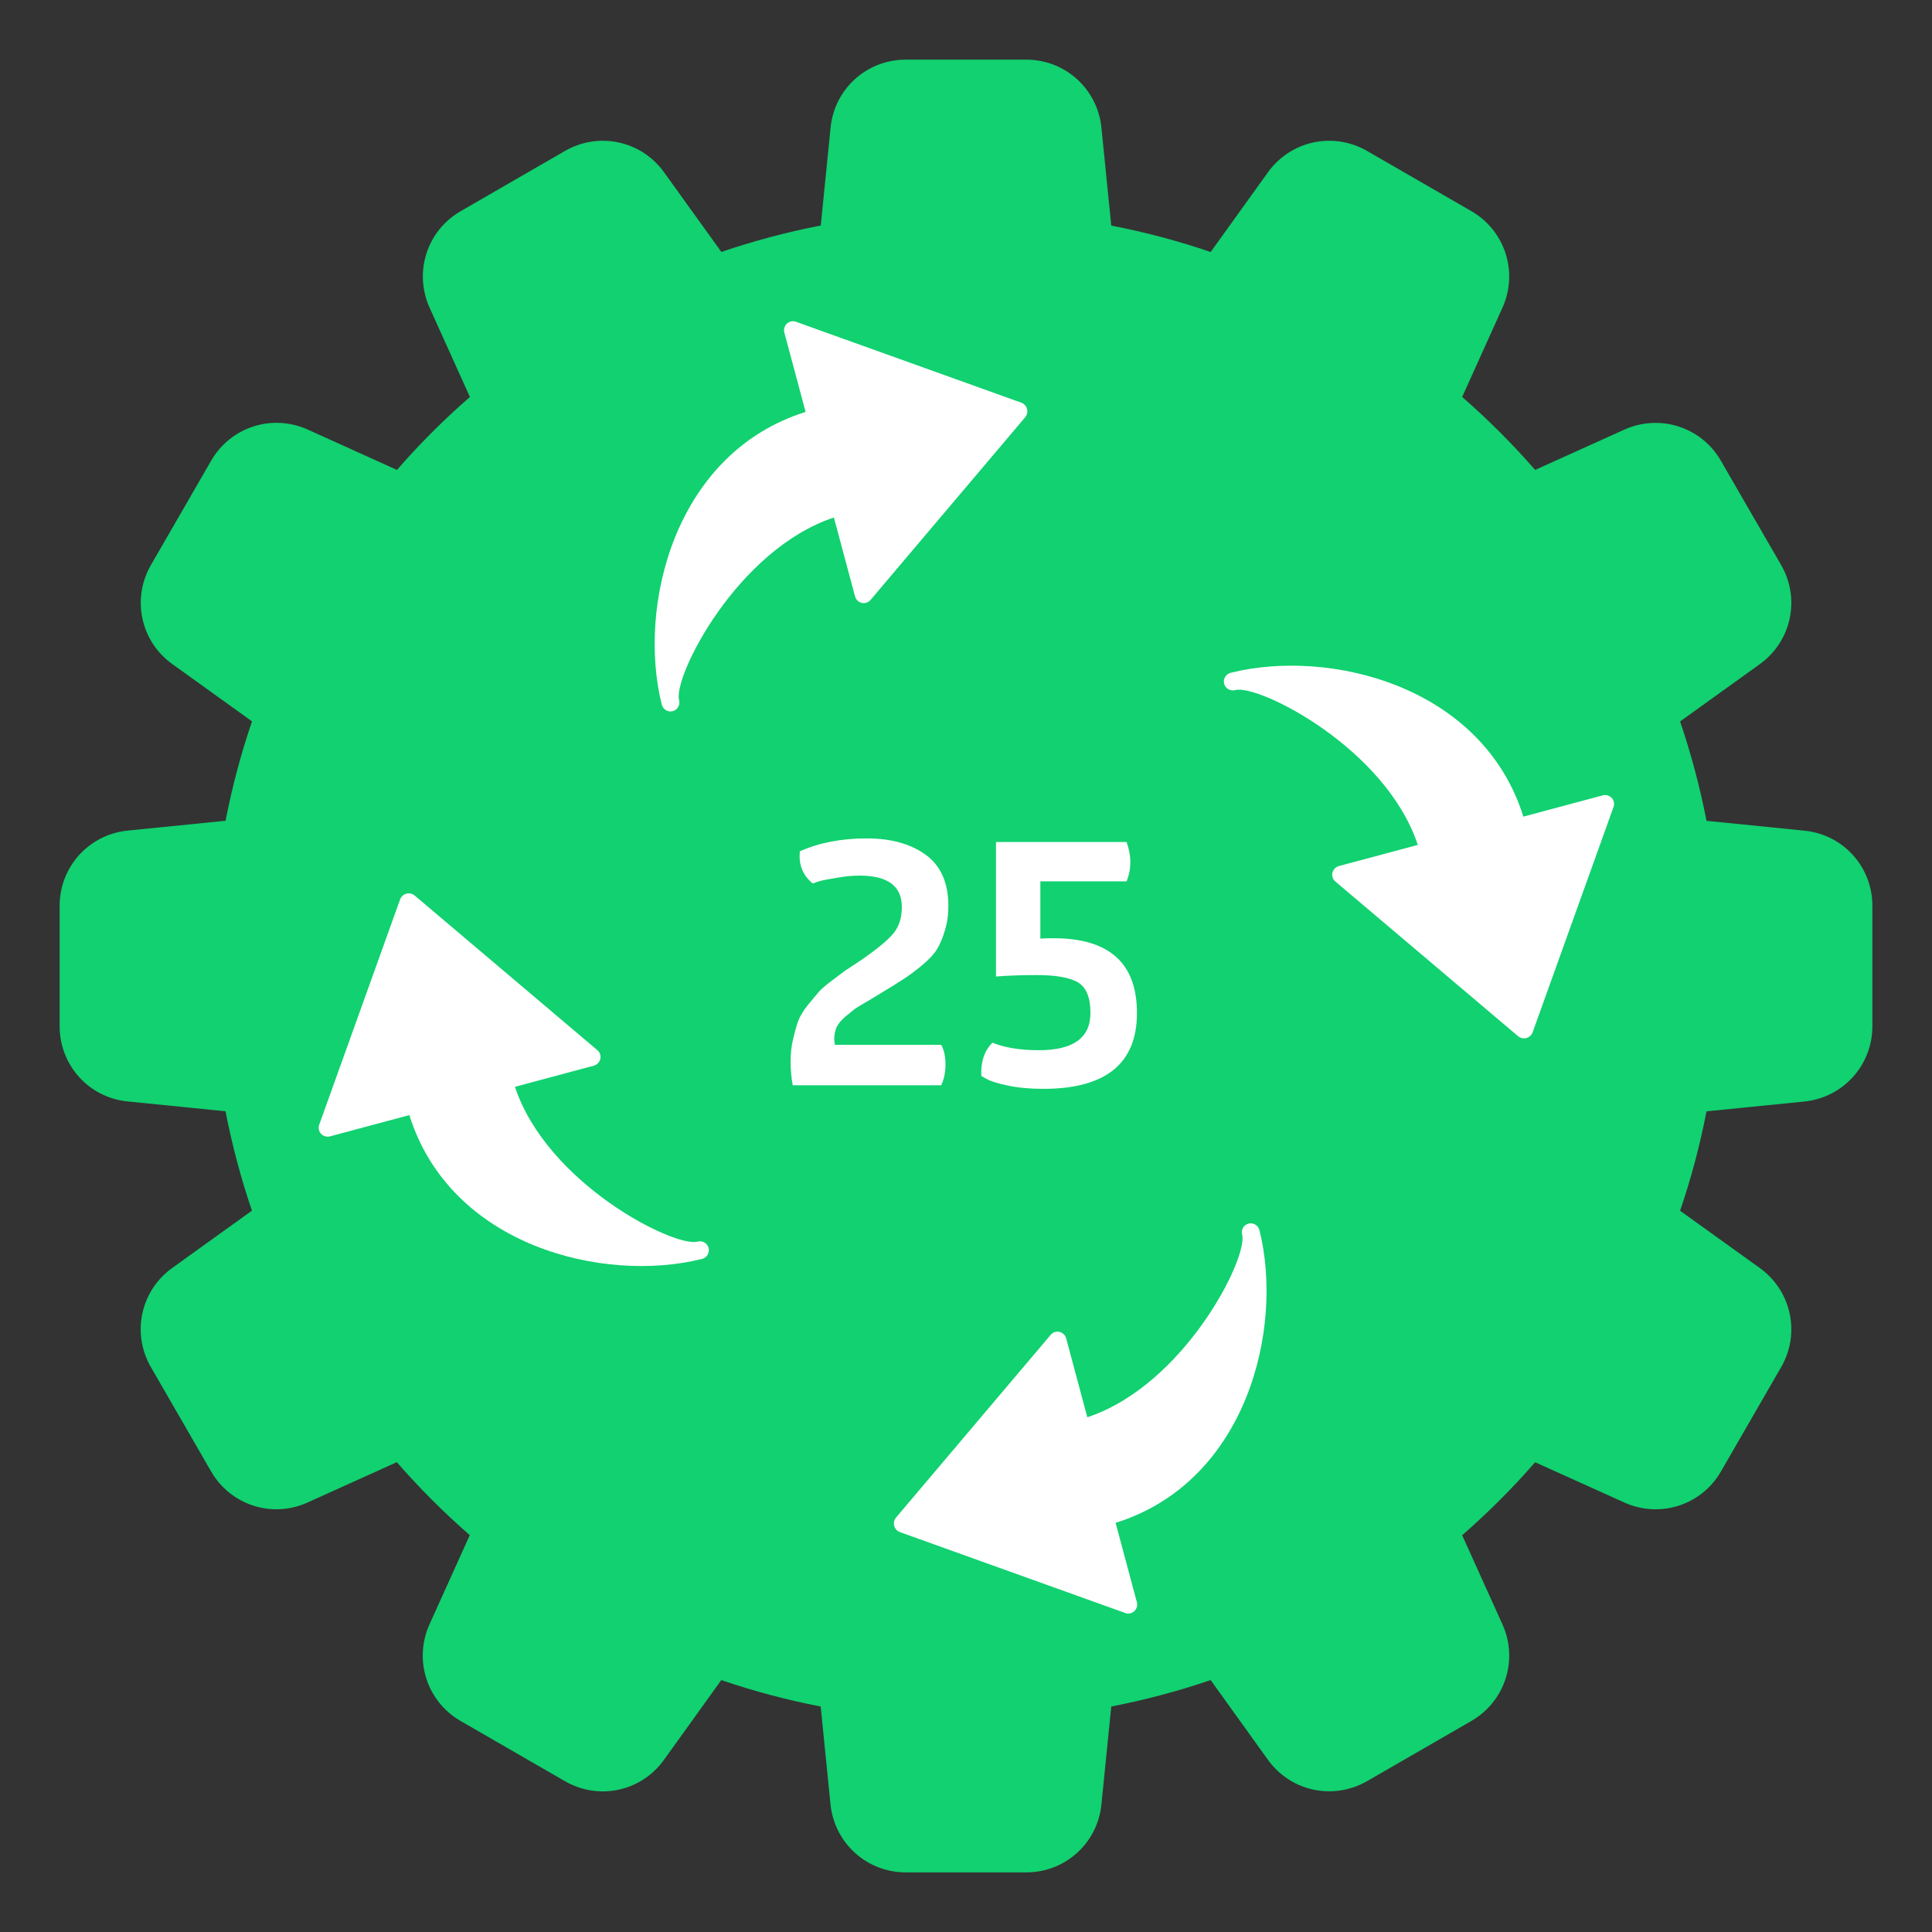 <svg width="162" height="162" viewBox="0 0 162 162" fill="none" xmlns="http://www.w3.org/2000/svg">
<rect x="0" y="0" width="162" height="162" fill="#333333" stroke="none"/>
<path d="M143.093 68.828L151.301 69.652C154.55 69.975 157.001 72.685 157.001 75.947V86.049C157.001 89.317 154.55 92.027 151.301 92.363L143.093 93.186C142.542 96.03 141.801 98.823 140.876 101.521L147.564 106.328C150.211 108.234 150.984 111.806 149.35 114.637L144.302 123.384C142.675 126.215 139.191 127.329 136.215 125.993L128.722 122.611C126.829 124.783 124.777 126.835 122.604 128.729L125.986 136.215C127.329 139.192 126.202 142.669 123.377 144.303L114.631 149.35C111.787 150.978 108.228 150.212 106.321 147.564L101.514 140.876C98.816 141.795 96.023 142.542 93.18 143.093L92.356 151.301C92.033 154.55 89.323 157.001 86.055 157.001H75.953C72.685 157.001 69.974 154.55 69.639 151.301L68.815 143.093C65.972 142.542 63.179 141.801 60.481 140.876L55.674 147.564C53.774 150.218 50.202 150.991 47.364 149.35L38.618 144.303C35.793 142.669 34.672 139.192 36.009 136.215L39.391 128.723C37.218 126.829 35.166 124.777 33.273 122.605L25.787 125.987C22.816 127.336 19.333 126.208 17.699 123.377L12.651 114.631C11.017 111.8 11.79 108.228 14.437 106.322L21.125 101.515C20.207 98.817 19.46 96.024 18.909 93.18L10.701 92.357C7.452 92.034 5.001 89.323 5.001 86.055V75.953C5.001 72.685 7.452 69.975 10.707 69.645L18.915 68.822C19.466 65.978 20.207 63.185 21.132 60.487L14.444 55.68C11.796 53.78 11.024 50.208 12.658 47.371L17.705 38.631C19.339 35.8 22.816 34.679 25.793 36.015L33.285 39.404C35.179 37.225 37.225 35.179 39.403 33.286L36.021 25.8C34.679 22.817 35.8 19.34 38.631 17.706L47.371 12.658C50.208 11.024 53.78 11.797 55.68 14.444L60.487 21.126C63.185 20.207 65.978 19.46 68.822 18.909L69.645 10.701C69.968 7.452 72.679 5.001 75.947 5.001H86.048C89.316 5.001 92.027 7.452 92.356 10.707L93.18 18.915C96.023 19.466 98.816 20.207 101.514 21.132L106.321 14.444C108.228 11.797 111.793 11.024 114.631 12.658L123.377 17.706C126.202 19.34 127.323 22.817 125.986 25.793L122.604 33.286C124.777 35.179 126.829 37.231 128.722 39.404L136.208 36.022C139.191 34.685 142.668 35.806 144.296 38.631L149.35 47.377C150.984 50.208 150.211 53.78 147.564 55.687L140.876 60.494C141.794 63.192 142.542 65.985 143.093 68.828Z" fill="#11D170"/>
<path d="M75.457 128.468L94.359 135.254C94.751 135.395 95.178 135.186 95.313 134.789C95.361 134.646 95.366 134.49 95.327 134.342L93.545 127.693C104.562 124.239 107.656 111.384 105.613 103.182L105.603 103.145C105.494 102.738 105.081 102.495 104.681 102.602C104.286 102.708 104.05 103.117 104.151 103.522L104.163 103.564C104.612 105.566 99.285 116.148 91.173 118.84L89.401 112.227C89.292 111.82 88.879 111.578 88.479 111.685C88.334 111.724 88.204 111.807 88.106 111.921L75.131 127.25C74.862 127.568 74.9 128.049 75.216 128.325C75.287 128.387 75.369 128.436 75.457 128.468Z" fill="white"/>
<path d="M33.55 75.414L26.764 94.315C26.623 94.707 26.832 95.135 27.229 95.269C27.372 95.318 27.528 95.323 27.676 95.284L34.325 93.502C37.779 104.519 50.634 107.612 58.836 105.57L58.873 105.56C59.28 105.451 59.523 105.038 59.416 104.638C59.31 104.242 58.901 104.006 58.496 104.108L58.453 104.119C56.452 104.569 45.87 99.242 43.178 91.13L49.791 89.358C50.198 89.248 50.44 88.835 50.333 88.435C50.294 88.29 50.212 88.161 50.096 88.063L34.768 75.088C34.45 74.819 33.969 74.856 33.693 75.172C33.631 75.243 33.582 75.326 33.55 75.414Z" fill="white"/>
<path d="M85.639 33.766L66.737 26.979C66.345 26.839 65.918 27.047 65.784 27.444C65.735 27.588 65.73 27.744 65.769 27.891L67.551 34.54C56.534 37.995 53.44 50.849 55.483 59.051L55.493 59.088C55.602 59.495 56.015 59.738 56.415 59.631C56.81 59.525 57.046 59.116 56.945 58.712L56.933 58.669C56.484 56.667 61.811 46.086 69.923 43.394L71.695 50.006C71.804 50.413 72.217 50.656 72.617 50.548C72.762 50.509 72.892 50.427 72.99 50.312L85.965 34.984C86.234 34.666 86.196 34.184 85.88 33.908C85.809 33.846 85.727 33.798 85.639 33.766Z" fill="white"/>
<path d="M128.512 86.561L135.299 67.66C135.439 67.268 135.231 66.841 134.834 66.706C134.69 66.658 134.534 66.653 134.387 66.692L127.737 68.474C124.283 57.457 111.429 54.363 103.226 56.406L103.19 56.416C102.783 56.525 102.539 56.938 102.647 57.338C102.753 57.733 103.162 57.969 103.566 57.868L103.609 57.856C105.611 57.407 116.192 62.734 118.884 70.846L112.272 72.618C111.865 72.727 111.622 73.14 111.73 73.54C111.769 73.685 111.851 73.815 111.966 73.912L127.294 86.888C127.612 87.157 128.094 87.119 128.369 86.803C128.432 86.732 128.48 86.65 128.512 86.561Z" fill="white"/>
<path d="M68.151 74.081C67.311 73.401 66.951 72.501 67.071 71.381C68.691 70.661 70.561 70.301 72.681 70.301C74.721 70.301 76.371 70.761 77.631 71.681C78.891 72.601 79.521 74.031 79.521 75.971C79.521 76.731 79.421 77.421 79.221 78.041C79.041 78.661 78.821 79.181 78.561 79.601C78.321 80.001 77.901 80.451 77.301 80.951C76.721 81.431 76.211 81.811 75.771 82.091C75.351 82.371 74.691 82.781 73.791 83.321C73.691 83.381 73.361 83.581 72.801 83.921C72.241 84.241 71.861 84.471 71.661 84.611C71.481 84.751 71.211 84.971 70.851 85.271C70.511 85.571 70.271 85.871 70.131 86.171C70.011 86.471 69.951 86.801 69.951 87.161C69.951 87.261 69.971 87.411 70.011 87.611H78.921C79.161 88.031 79.281 88.591 79.281 89.291C79.281 89.911 79.161 90.481 78.921 91.001H66.471C66.351 90.361 66.291 89.691 66.291 88.991C66.291 88.351 66.361 87.731 66.501 87.131C66.641 86.531 66.781 86.031 66.921 85.631C67.081 85.211 67.351 84.761 67.731 84.281C68.131 83.801 68.431 83.441 68.631 83.201C68.831 82.961 69.211 82.631 69.771 82.211C70.331 81.791 70.691 81.521 70.851 81.401C71.031 81.281 71.441 81.011 72.081 80.591C73.481 79.631 74.421 78.861 74.901 78.281C75.381 77.701 75.621 76.961 75.621 76.061C75.621 74.301 74.441 73.421 72.081 73.421C71.481 73.421 70.851 73.481 70.191 73.601C69.531 73.701 69.021 73.801 68.661 73.901L68.151 74.081ZM87.235 73.901V78.701C87.455 78.681 87.825 78.671 88.345 78.671C93.005 78.671 95.335 80.761 95.335 84.941C95.335 89.181 92.715 91.301 87.475 91.301C86.375 91.301 85.395 91.211 84.535 91.031C83.675 90.851 83.085 90.671 82.765 90.491L82.285 90.221C82.225 89.041 82.535 88.111 83.215 87.431C84.255 87.851 85.555 88.061 87.115 88.061C89.995 88.061 91.435 87.021 91.435 84.941C91.435 83.661 91.095 82.811 90.415 82.391C89.735 81.971 88.565 81.761 86.905 81.761C85.665 81.761 84.535 81.801 83.515 81.881V70.601H94.465C94.885 71.761 94.885 72.861 94.465 73.901H87.235Z" fill="white"/>
</svg>
